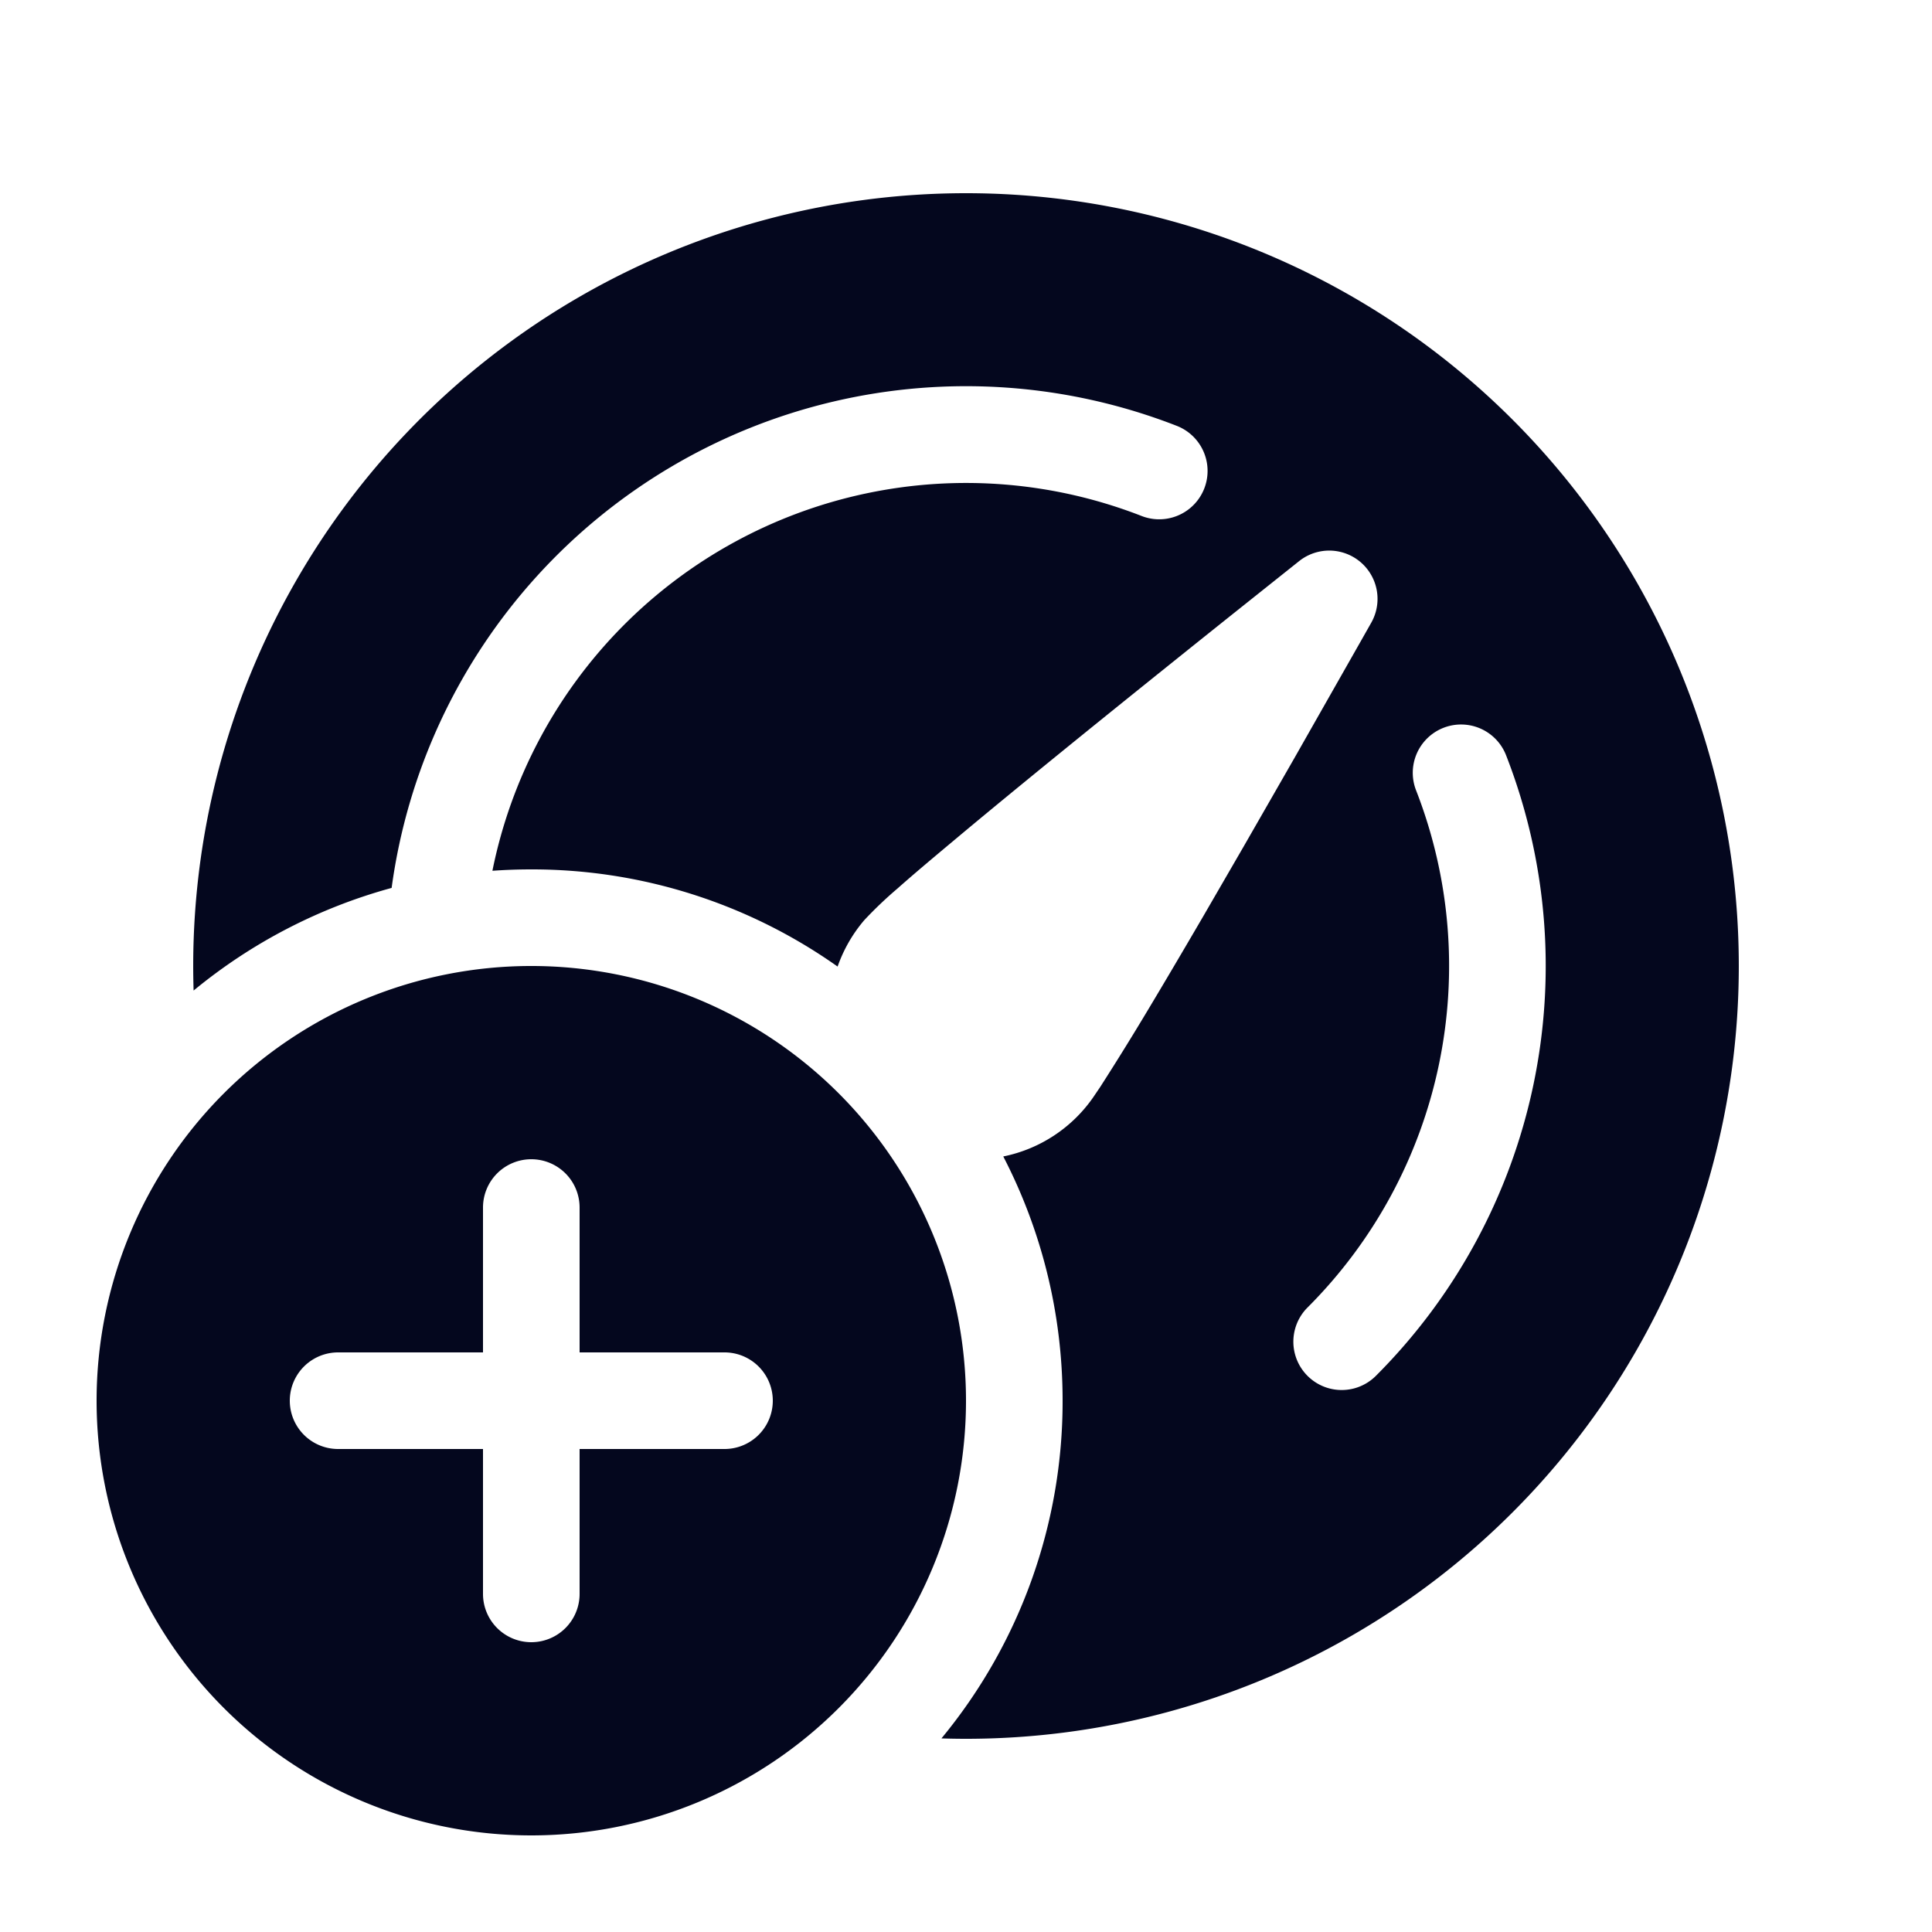 <svg xmlns="http://www.w3.org/2000/svg" width="24" height="24" fill="none"><path fill="#04071E" d="M12 21.6a9.6 9.6 0 0 0 9.6-9.6A9.6 9.6 0 0 0 12 2.4a9.6 9.6 0 0 0-9.595 9.905 6.6 6.6 0 0 1 2.46-1.275 7.201 7.201 0 0 1 9.753-5.74.6.6 0 1 1-.436 1.12 6.002 6.002 0 0 0-8.065 4.407q.24-.017.483-.017a6.57 6.57 0 0 1 3.805 1.207c.072-.205.181-.4.33-.575a5 5 0 0 1 .412-.393c.18-.16.412-.356.673-.574.522-.438 1.177-.973 1.816-1.49.64-.517 1.266-1.019 1.731-1.39l.33-.263.443-.353a.6.6 0 0 1 .895.765l-.133.235-.822 1.447-.277.483-.357.622-.505.872c-.241.413-.475.81-.682 1.155a36 36 0 0 1-.59.952l-.088.13a1.792 1.792 0 0 1-1.118.736c.47.908.737 1.94.737 3.034a6.57 6.57 0 0 1-1.505 4.195q.152.005.305.005m6.709-12.218a7.2 7.2 0 0 1-1.618 7.71.6.6 0 1 1-.848-.85 6 6 0 0 0 1.348-6.424.6.6 0 0 1 1.118-.436M9.6 21.89a5.4 5.4 0 1 1-6-8.98 5.4 5.4 0 0 1 6 8.98m-2.576-7.314A.6.6 0 0 0 6 15v1.8H4.2a.6.6 0 1 0 0 1.2H6v1.8a.6.6 0 1 0 1.2 0V18H9a.6.6 0 1 0 0-1.2H7.2V15a.6.6 0 0 0-.176-.424"/></svg>